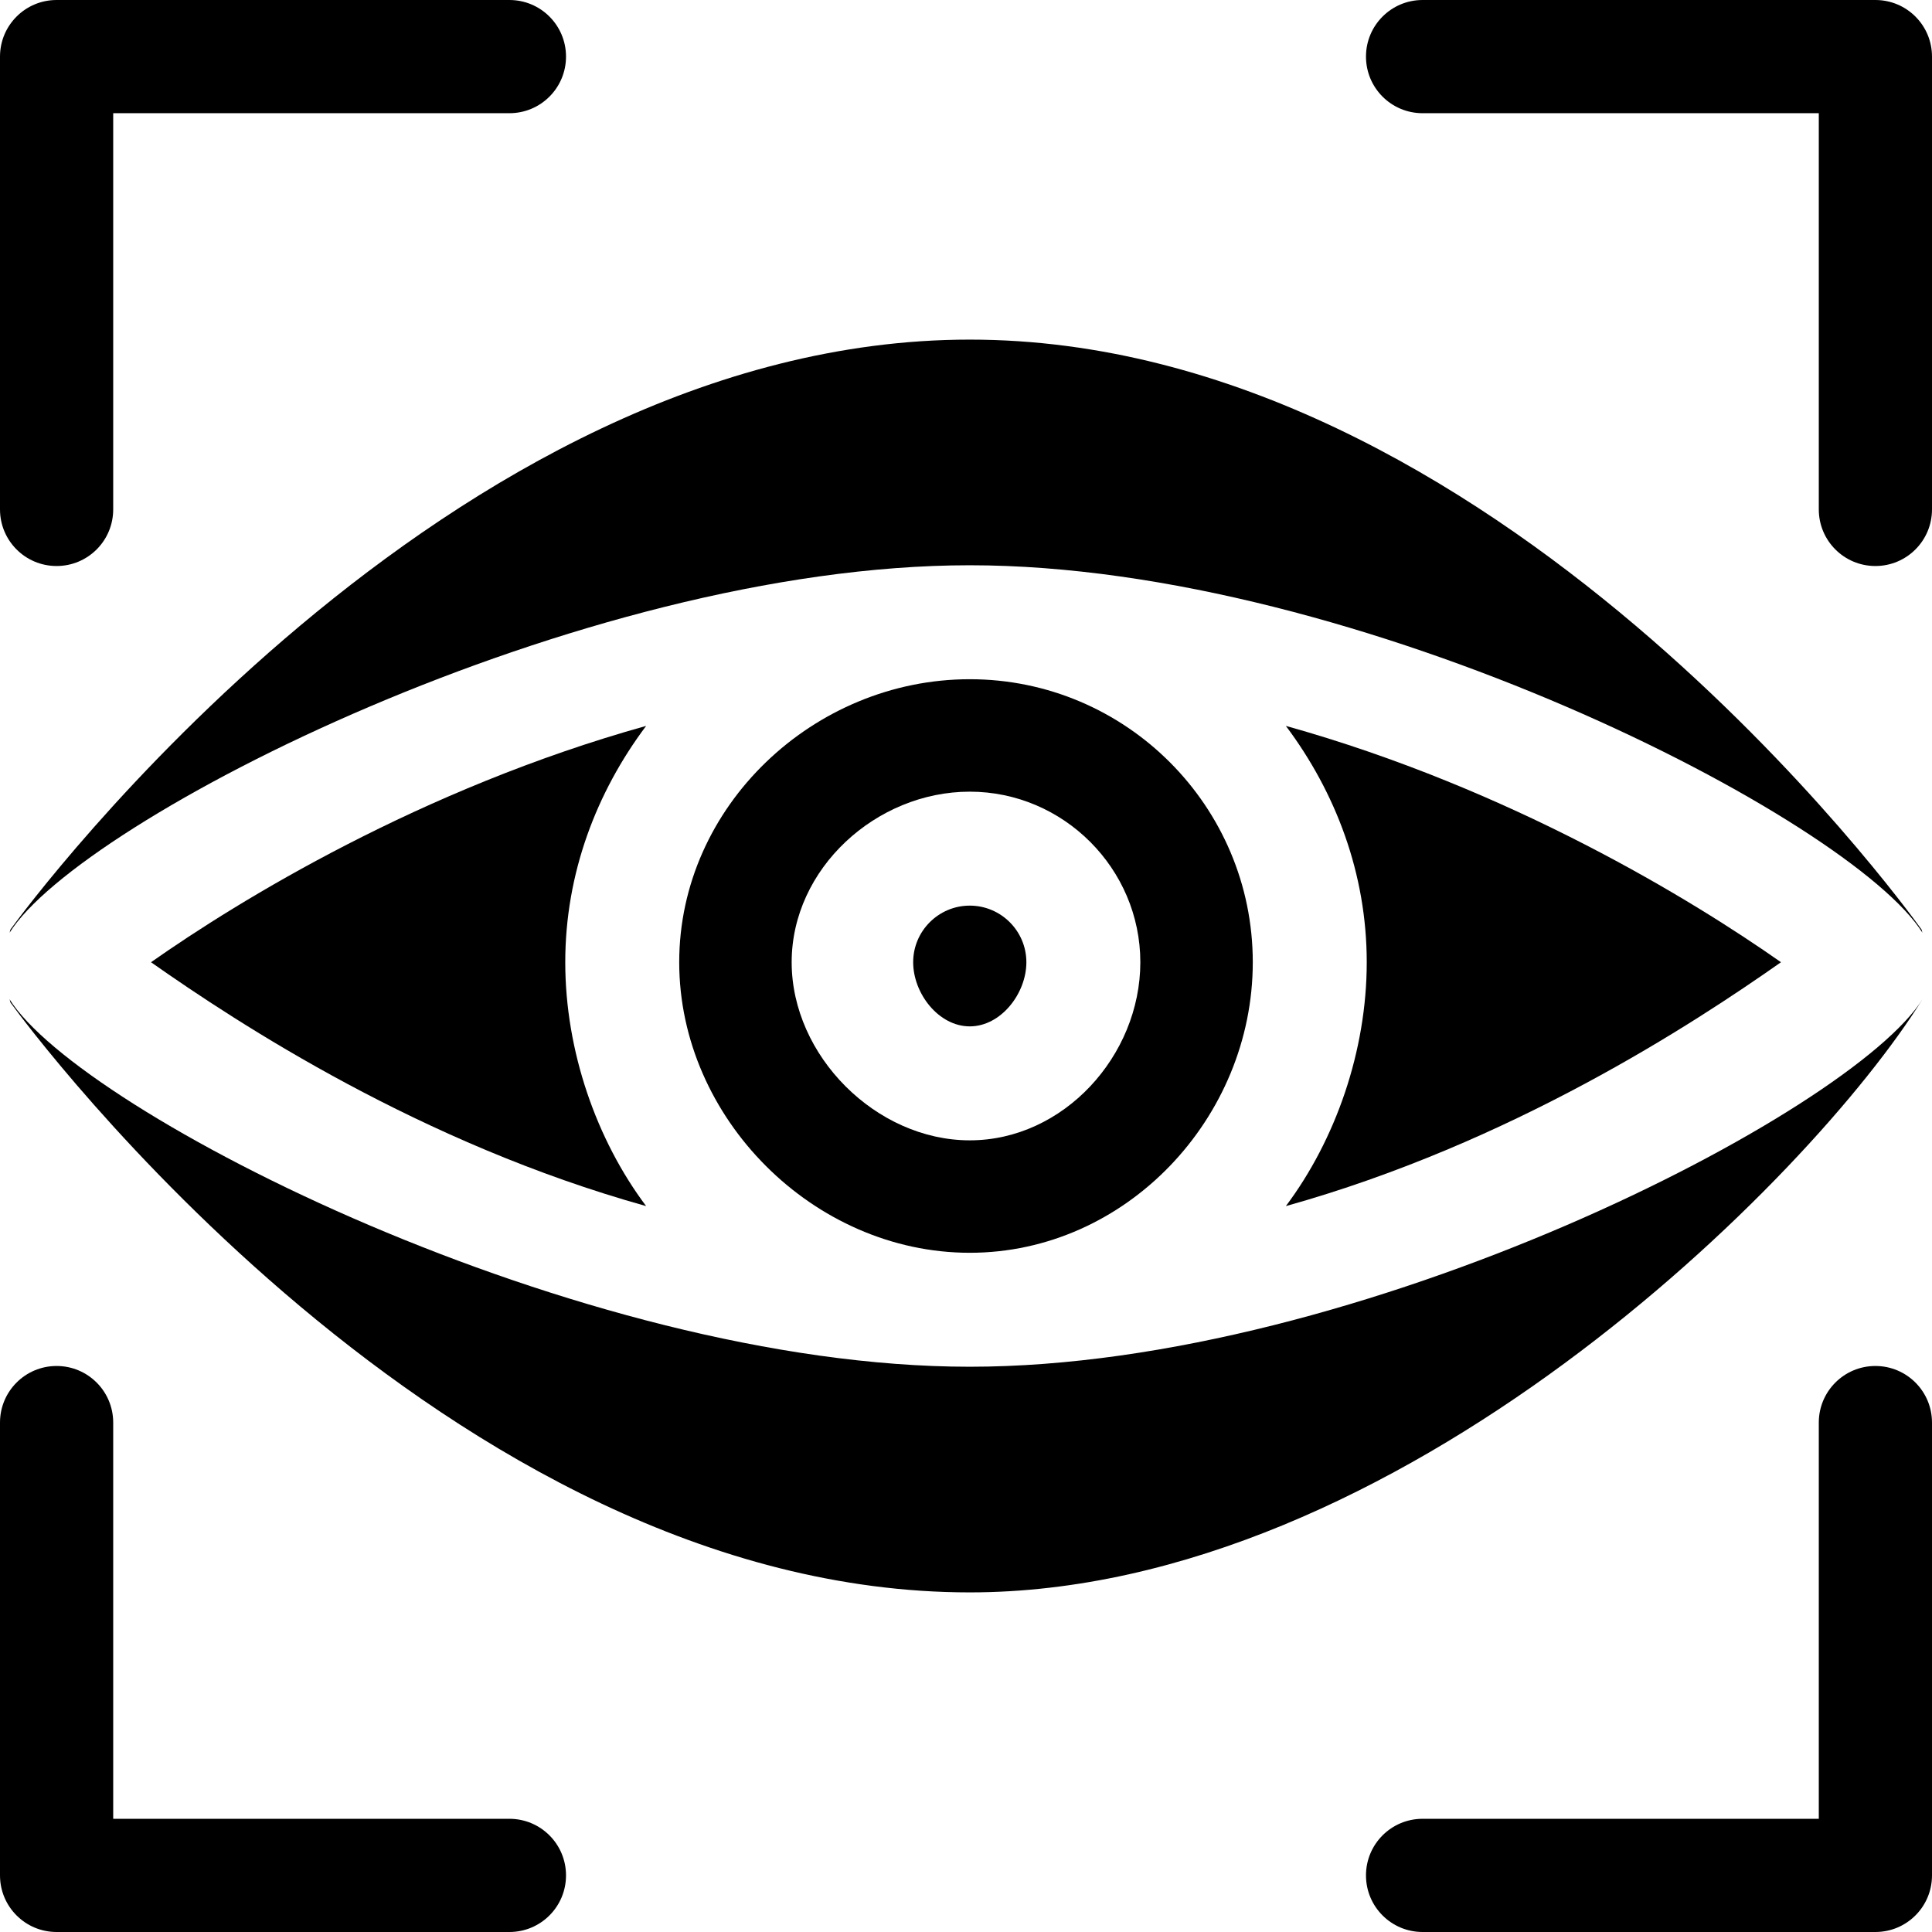 <?xml version="1.0" encoding="iso-8859-1"?>
<!-- Generator: Adobe Illustrator 19.0.0, SVG Export Plug-In . SVG Version: 6.00 Build 0)  -->
<svg xmlns="http://www.w3.org/2000/svg" xmlns:xlink="http://www.w3.org/1999/xlink" version="1.1" id="Capa_1" x="0px" y="0px" viewBox="0 0 512 512" style="enable-background:new 0 0 512 512;" xml:space="preserve">
<g>
	<g>
		<path d="M257,180c-41.367,0-77,33.647-77,75c0,41.353,35.633,77,77,77s75-35.647,75-77C332,213.647,298.367,180,257,180z     M257,302.2c-24.814,0-47.2-22.386-47.2-47.2s22.386-45.2,47.2-45.2c24.814,0,45.2,20.386,45.2,45.2    C302.2,279.814,281.814,302.2,257,302.2z"/>
	</g>
</g>
<g>
	<g>
		<path d="M509.187,246.269C504.617,239.883,395.662,90,257,90S7.383,239.883,2.812,246.27c-0.205,0.286-0.124,0.661-0.308,0.956    C21.157,217.225,153.551,149.8,257,149.8c103.444,0,233.843,67.425,252.495,97.425    C509.312,246.93,509.392,246.555,509.187,246.269z"/>
	</g>
</g>
<g>
	<g>
		<path d="M257,240c-8.262,0-15,6.724-15,15s6.738,17,15,17c8.262,0,15-8.724,15-17S265.262,240,257,240z"/>
	</g>
</g>
<g>
	<g>
		<path d="M171.233,192.371C111.531,209.046,63.334,238.625,40.02,255c23.315,16.375,71.512,47.954,131.213,64.629    C158.082,302.092,149.8,278.555,149.8,255S158.082,209.908,171.233,192.371z"/>
	</g>
</g>
<g>
	<g>
		<path d="M471.98,255c-23.315-16.375-71.512-45.954-131.213-62.629C353.918,209.908,362.2,231.445,362.2,255    s-8.282,47.092-21.433,64.629C400.469,302.954,448.666,271.375,471.98,255z"/>
	</g>
</g>
<g>
	<g>
		<path d="M257,362.2c-103.444,0-235.843-67.425-254.495-97.425c0.183,0.295,0.103,0.67,0.308,0.956    C7.383,272.117,118.338,422,257,422c113.31,0,222.843-109.485,252.495-157.225C490.843,294.775,360.449,362.2,257,362.2z"/>
	</g>
</g>
<g>
	<g>
		<path d="M497,0H377c-8.291,0-15,6.709-15,15s6.709,15,15,15h105v105c0,8.291,6.709,15,15,15c8.291,0,15-6.709,15-15V15    C512,6.709,505.291,0,497,0z"/>
	</g>
</g>
<g>
	<g>
		<path d="M135,0H15C6.709,0,0,6.709,0,15v120c0,8.291,6.709,15,15,15s15-6.709,15-15V30h105c8.291,0,15-6.709,15-15    S143.291,0,135,0z"/>
	</g>
</g>
<g>
	<g>
		<path d="M497,362c-8.291,0-15,6.709-15,15v105H377c-8.291,0-15,6.709-15,15c0,8.291,6.709,15,15,15h120c8.291,0,15-6.709,15-15    V377C512,368.709,505.291,362,497,362z"/>
	</g>
</g>
<g>
	<g>
		<path d="M135,482H30V377c0-8.291-6.709-15-15-15s-15,6.709-15,15v120c0,8.291,6.709,15,15,15h120c8.291,0,15-6.709,15-15    C150,488.709,143.291,482,135,482z"/>
	</g>
</g>
<g>
</g>
<g>
</g>
<g>
</g>
<g>
</g>
<g>
</g>
<g>
</g>
<g>
</g>
<g>
</g>
<g>
</g>
<g>
</g>
<g>
</g>
<g>
</g>
<g>
</g>
<g>
</g>
<g>
</g>
</svg>
